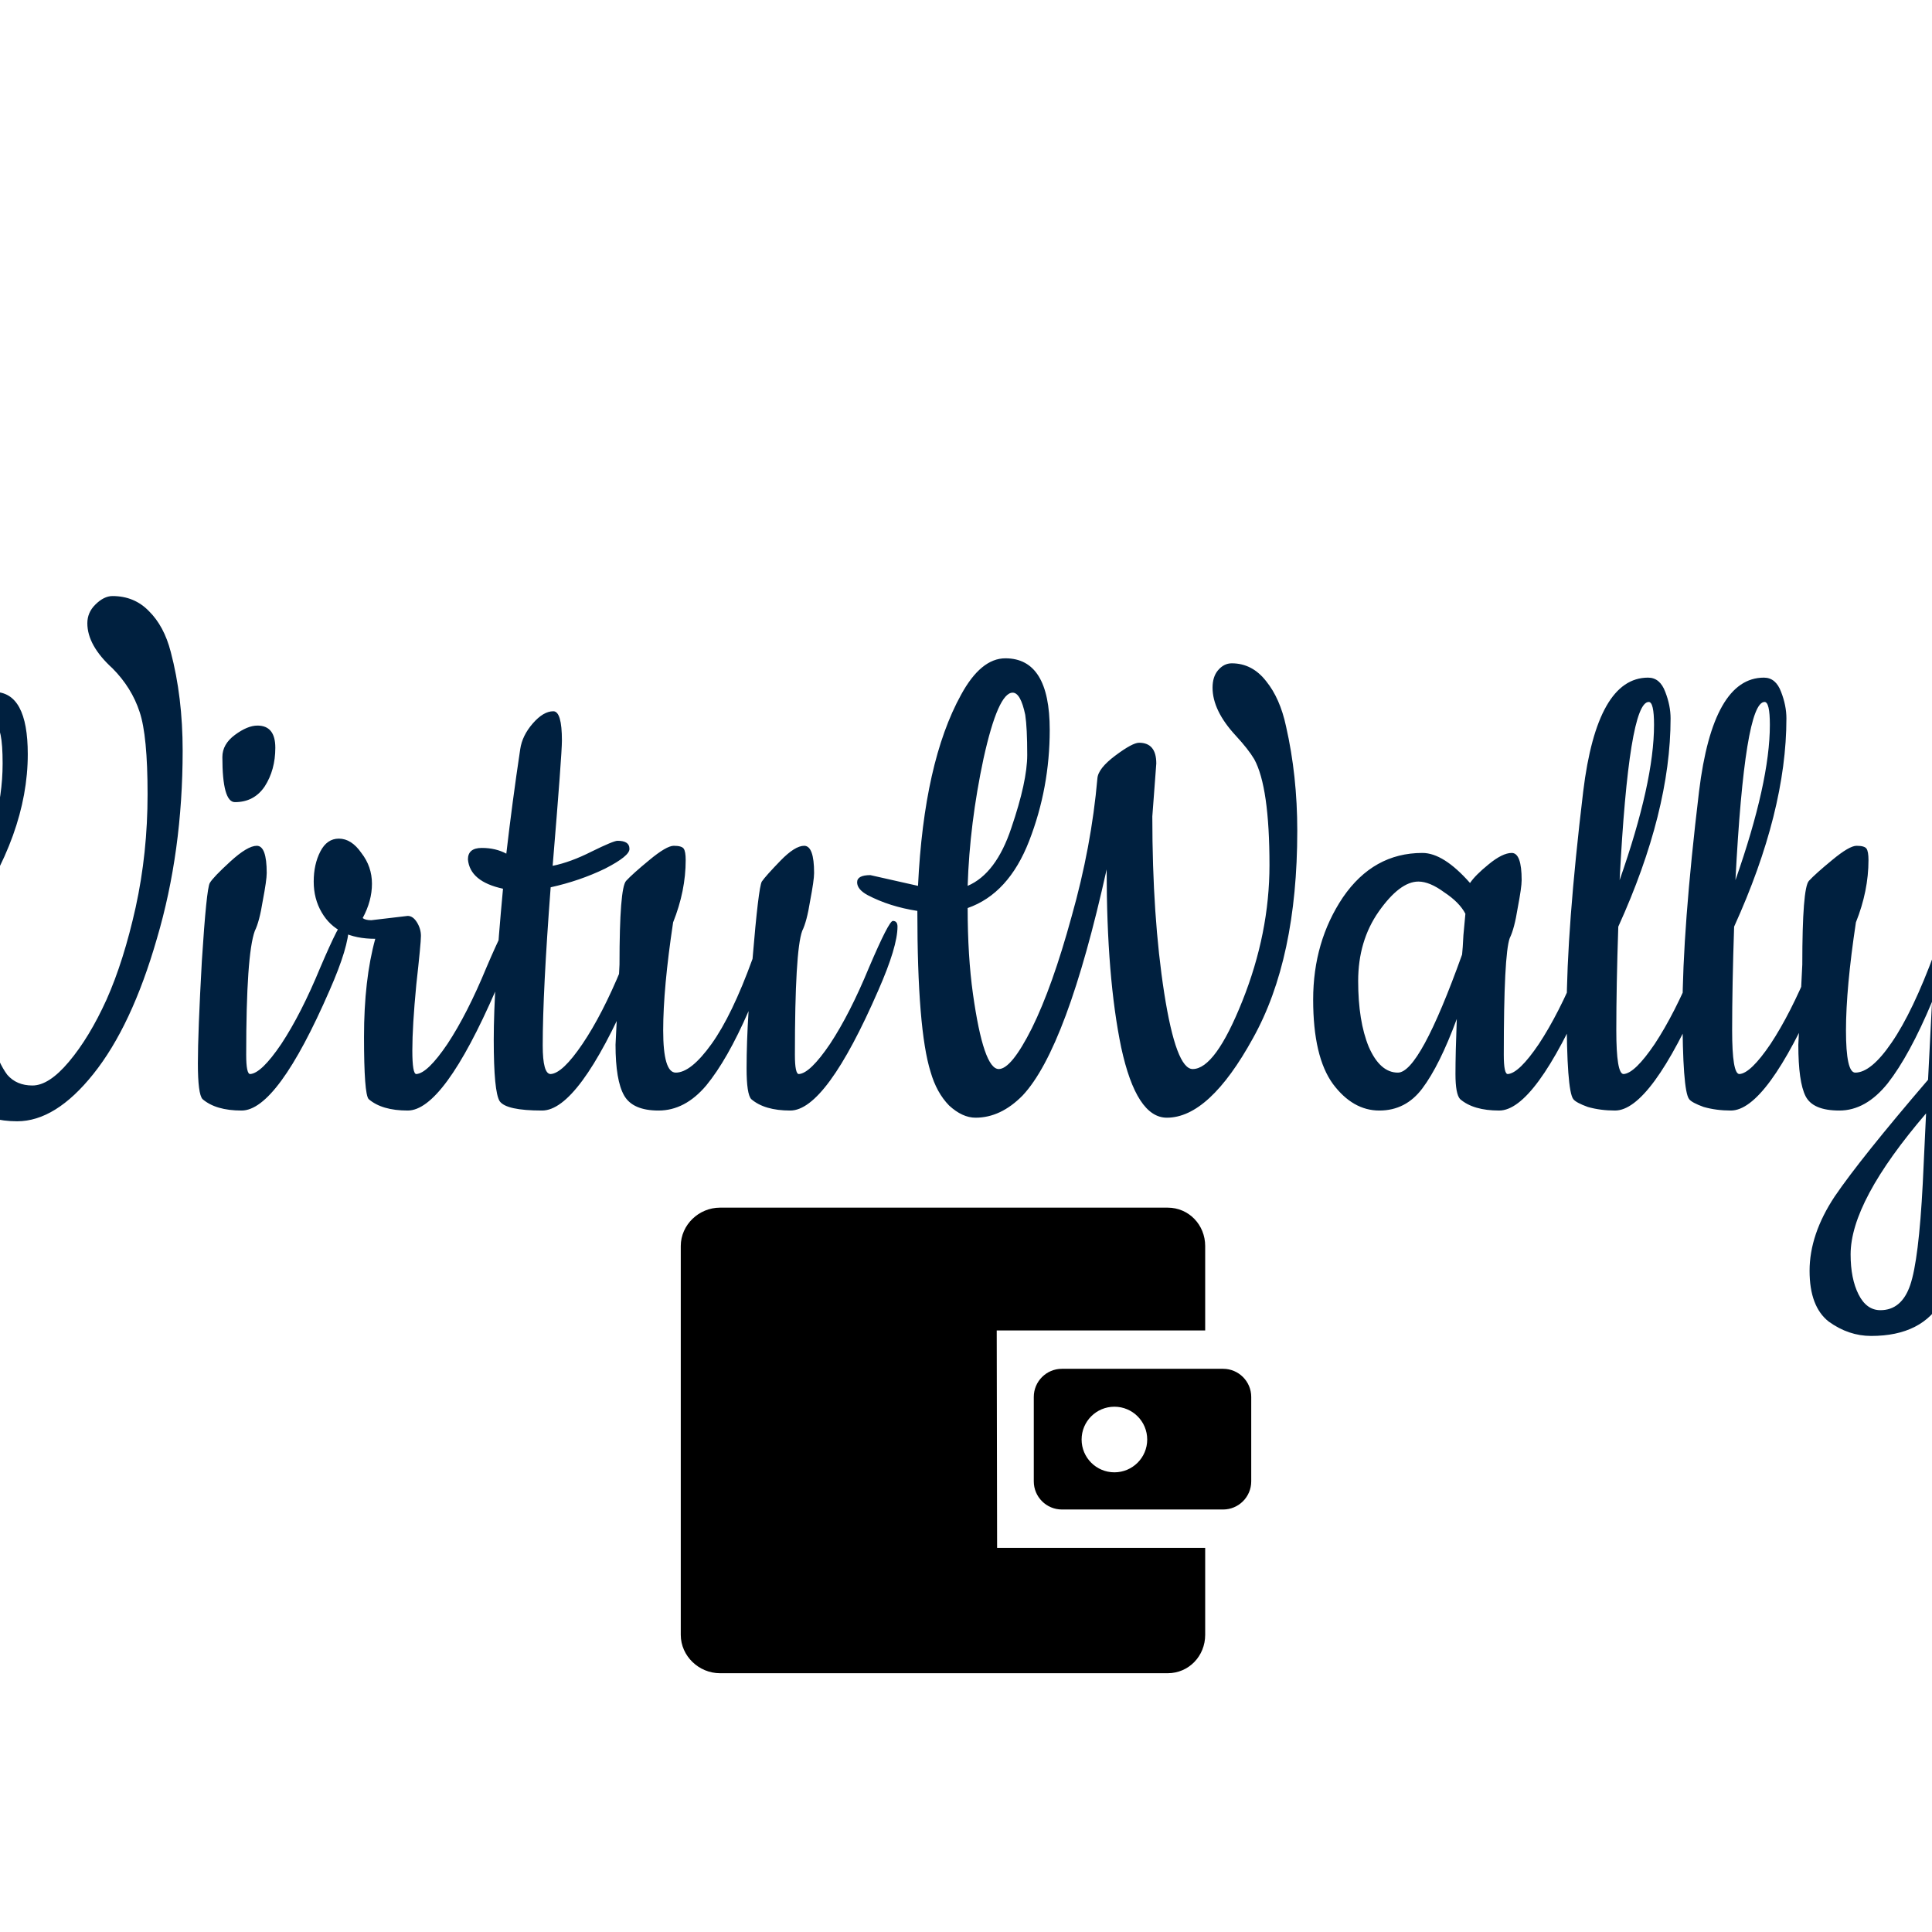 <?xml version="1.0" encoding="UTF-8" standalone="no" ?>
<!DOCTYPE svg PUBLIC "-//W3C//DTD SVG 1.1//EN" "http://www.w3.org/Graphics/SVG/1.1/DTD/svg11.dtd">
<svg xmlns="http://www.w3.org/2000/svg" xmlns:xlink="http://www.w3.org/1999/xlink" version="1.1" width="1080" height="1080" viewBox="0 0 1080 1080" xml:space="preserve">
<desc>Created with Fabric.js 4.2.0</desc>
<defs>
</defs>
<rect x="0" y="0" width="100%" height="100%" fill="transparent"></rect>
<g transform="matrix(1 0 0 1 540 540)" id="f918b96e-ead4-4d3e-8059-089d9a3b6645"  >
</g>
<g transform="matrix(1 0 0 1 540 540)" id="3bd3ce4a-2119-49bb-b46f-4c938ac59d3c"  >
<rect style="stroke: none; stroke-width: 1; stroke-dasharray: none; stroke-linecap: butt; stroke-dashoffset: 0; stroke-linejoin: miter; stroke-miterlimit: 4; fill: rgb(255,0,0); fill-opacity: 0; fill-rule: nonzero; opacity: 1;" vector-effect="non-scaling-stroke"  x="-540" y="-540" rx="0" ry="0" width="1080" height="1080" />
</g>
<g transform="matrix(1.43 0 0 1.43 540 805.21)"  >
<g style="" vector-effect="non-scaling-stroke"   >
		<g transform="matrix(1 0 0 1 69 -0.5)"  >
<path style="stroke: none; stroke-width: 1; stroke-dasharray: none; stroke-linecap: butt; stroke-dashoffset: 0; stroke-linejoin: miter; stroke-miterlimit: 4; fill: rgb(0,0,0); fill-rule: nonzero; opacity: 1;" vector-effect="non-scaling-stroke"  transform=" translate(-180.5, -111)" d="M 223 94.5 C 223 88.425 218.075 83.5 212 83.5 L 149 83.5 C 142.925 83.5 138 88.425 138 94.5 L 138 127.5 C 138 133.575 142.925 138.5 149 138.5 L 212 138.5 C 218.075 138.5 223 133.575 223 127.5 L 223 94.5 z M 169.515 123.967 C 162.433 123.967 156.692 118.226 156.692 111.144 C 156.692 104.062 162.433 98.321 169.515 98.321 C 176.597 98.321 182.338 104.062 182.338 111.144 C 182.338 118.225 176.597 123.967 169.515 123.967 z" stroke-linecap="round" />
</g>
		<g transform="matrix(1 0 0 1 -9 0)"  >
<path style="stroke: none; stroke-width: 1; stroke-dasharray: none; stroke-linecap: butt; stroke-dashoffset: 0; stroke-linejoin: miter; stroke-miterlimit: 4; fill: rgb(0,0,0); fill-rule: nonzero; opacity: 1;" vector-effect="non-scaling-stroke"  transform=" translate(-102.5, -111.5)" d="M 123.509 68.5 L 205 68.5 L 205 35.5 C 205 27.229 198.605 20.5 190.333 20.5 L 15.333 20.5 C 7.062 20.5 0 27.229 0 35.5 L 0 187.5 C 0 195.771 7.062 202.5 15.333 202.5 L 190.333 202.5 C 198.604 202.5 205 195.771 205 187.5 L 205 153.5 L 123.658 153.5 L 123.509 68.5 z" stroke-linecap="round" />
</g>
</g>
</g>
<g transform="matrix(0.37 0 0 -0.4 540 540)" id="fb119bb0-be1e-4b4a-bbf5-ca69ad52b07a"  >
<path style="stroke: rgb(0,0,0); stroke-width: 0; stroke-dasharray: none; stroke-linecap: butt; stroke-dashoffset: 0; stroke-linejoin: miter; stroke-miterlimit: 4; fill: rgb(0,32,63); fill-rule: nonzero; opacity: 1;" vector-effect="non-scaling-stroke"  transform=" translate(-1667.5, -197)" d="M 234 -20 Q 151 -20 121 52 Q 100 101 88 176 Q 58 142 48 129 Q 38 117 30 117 Q 18 117 18 127 Q 18 133 24 139 Q 59 174 84 203 Q 76 260 76 324 Q 76 389 88 446 Q 100 503 128 541 Q 157 580 199 580 Q 250 580 250 493 Q 250 381 160 262 Q 167 172 195 93 Q 206 61 219 45 Q 233 30 257 30 Q 282 30 312 63 Q 343 97 369 150 Q 395 204 413 279 Q 431 355 431 437 Q 431 519 419 552 Q 407 586 378 613 Q 340 645 340 676 Q 340 691 352 702 Q 365 714 378 714 Q 411 714 433 693 Q 456 672 466 636 Q 484 573 484 498 Q 484 357 445 235 Q 407 113 349 46 Q 292 -20 234 -20 Z M 212 480 Q 212 533 200 533 Q 192 533 182 509 Q 172 485 164 442 Q 156 399 156 358 Q 156 317 157 300 Q 212 392 212 480 Z M 544 489 Q 544 507 563 520 Q 582 533 597 533 Q 624 533 624 502 Q 624 471 608 448 Q 592 426 563 426 Q 544 426 544 489 Z M 573 -5 Q 534 -5 514 11 Q 507 18 507 61 Q 507 104 513 204 Q 520 305 525 313 Q 530 321 556 343 Q 582 365 596 365 Q 611 365 611 327 Q 611 317 605 288 Q 600 259 593 246 Q 580 213 580 73 Q 580 46 586 46 Q 603 47 633 88 Q 663 130 692 195 Q 722 260 728 260 Q 735 260 735 252 Q 735 224 706 163 Q 627 -5 573 -5 Z M 769 261 L 824 267 Q 832 267 838 258 Q 844 249 844 239 Q 844 229 837 171 Q 831 113 831 79 Q 831 46 837 46 Q 854 47 884 88 Q 914 130 943 195 Q 973 260 979 260 Q 986 260 986 252 Q 986 224 957 163 Q 878 -5 824 -5 Q 785 -5 765 11 Q 758 18 758 98 Q 758 178 775 235 Q 717 235 694 272 Q 682 291 682 315 Q 682 339 692 357 Q 702 375 720 375 Q 739 375 754 355 Q 770 336 770 312 Q 770 288 756 264 Q 760 261 769 261 Z M 1161 163 Q 1082 -5 1027 -5 Q 973 -5 963 8 Q 954 21 954 94 Q 954 167 968 305 Q 918 315 915 346 Q 915 362 936 362 Q 957 362 973 354 Q 982 426 994 500 Q 997 519 1013 536 Q 1029 553 1044 553 Q 1057 553 1057 512 Q 1057 493 1043 337 Q 1070 342 1102 357 Q 1135 372 1141 372 Q 1159 372 1159 361 Q 1160 351 1122 333 Q 1084 316 1040 307 Q 1028 161 1028 86 Q 1028 46 1040 46 Q 1058 47 1088 88 Q 1118 129 1147 194 Q 1177 260 1183 260 Q 1190 260 1190 252 Q 1190 224 1161 163 Z M 1138 87 L 1144 199 Q 1144 306 1154 316 Q 1164 326 1189 345 Q 1215 365 1226 365 Q 1238 365 1241 361 Q 1244 357 1244 345 Q 1244 302 1225 258 Q 1210 166 1210 107 Q 1210 48 1229 48 Q 1252 48 1283 88 Q 1314 128 1345 207 Q 1354 307 1359 315 Q 1365 323 1387 344 Q 1409 365 1423 365 Q 1438 365 1438 327 Q 1438 317 1432 288 Q 1427 259 1420 246 Q 1409 218 1409 73 Q 1409 46 1415 46 Q 1432 47 1462 88 Q 1492 130 1521 195 Q 1551 260 1557 260 Q 1564 260 1564 252 Q 1564 224 1535 163 Q 1456 -5 1402 -5 Q 1363 -5 1343 11 Q 1336 18 1336 54 Q 1336 90 1339 134 Q 1307 66 1275 30 Q 1243 -5 1203 -5 Q 1164 -5 1151 16 Q 1138 37 1138 87 Z M 1955 480 L 1949 406 Q 1949 266 1967 159 Q 1985 53 2010 53 Q 2044 53 2085 148 Q 2126 243 2126 338 Q 2126 447 2103 486 Q 2094 500 2075 519 Q 2040 554 2040 586 Q 2040 601 2048 610 Q 2057 620 2069 620 Q 2100 620 2121 595 Q 2142 571 2151 532 Q 2168 463 2168 386 Q 2168 207 2101 96 Q 2035 -15 1971 -15 Q 1925 -15 1902 83 Q 1880 181 1880 332 Q 1820 82 1753 16 Q 1720 -15 1682 -15 Q 1662 -15 1642 2 Q 1623 20 1614 49 Q 1594 108 1594 274 Q 1552 280 1519 296 Q 1503 304 1503 314 Q 1503 324 1523 324 L 1595 309 Q 1604 482 1660 576 Q 1690 627 1727 627 Q 1794 627 1794 527 Q 1794 446 1763 372 Q 1732 298 1670 278 Q 1670 211 1678 158 Q 1694 53 1717 53 Q 1736 53 1767 110 Q 1798 168 1827 266 Q 1857 364 1866 459 Q 1867 473 1893 491 Q 1919 509 1929 509 Q 1955 509 1955 480 Z M 1670 309 Q 1713 326 1736 390 Q 1760 455 1760 492 Q 1760 530 1757 548 Q 1750 579 1738 579 Q 1716 579 1694 487 Q 1673 396 1670 309 Z M 2473 -5 Q 2434 -5 2414 11 Q 2407 18 2407 46 Q 2407 75 2409 123 Q 2383 58 2357 26 Q 2332 -5 2292 -5 Q 2252 -5 2222 32 Q 2192 70 2192 150 Q 2192 231 2237 293 Q 2283 355 2357 355 Q 2389 355 2429 313 Q 2437 324 2457 339 Q 2478 355 2492 355 Q 2507 355 2507 317 Q 2507 307 2501 278 Q 2496 249 2489 236 Q 2480 213 2480 73 Q 2480 46 2486 46 Q 2503 47 2533 88 Q 2563 130 2592 195 Q 2622 260 2628 260 Q 2635 260 2635 252 Q 2635 224 2606 163 Q 2527 -5 2473 -5 Z M 2351 315 Q 2323 315 2291 273 Q 2260 232 2260 176 Q 2260 120 2276 84 Q 2293 48 2320 48 Q 2353 48 2417 213 Q 2418 221 2419 240 Q 2421 260 2422 270 Q 2413 286 2390 300 Q 2368 315 2351 315 Z M 2648 -5 Q 2626 -5 2607 0 Q 2589 6 2585 11 Q 2575 23 2575 135 Q 2575 248 2600 441 Q 2621 600 2698 600 Q 2716 600 2724 580 Q 2732 561 2732 543 Q 2732 413 2653 252 Q 2650 169 2650 107 Q 2650 46 2661 46 Q 2678 47 2708 88 Q 2738 130 2767 195 Q 2797 260 2803 260 Q 2810 260 2810 252 Q 2810 224 2781 163 Q 2702 -5 2648 -5 Z M 2707 534 Q 2707 566 2699 566 Q 2669 566 2655 317 Q 2707 454 2707 534 Z M 2823 -5 Q 2801 -5 2782 0 Q 2764 6 2760 11 Q 2750 23 2750 135 Q 2750 248 2775 441 Q 2796 600 2873 600 Q 2891 600 2899 580 Q 2907 561 2907 543 Q 2907 413 2828 252 Q 2825 169 2825 107 Q 2825 46 2836 46 Q 2853 47 2883 88 Q 2913 130 2942 195 Q 2972 260 2978 260 Q 2985 260 2985 252 Q 2985 224 2956 163 Q 2877 -5 2823 -5 Z M 2882 534 Q 2882 566 2874 566 Q 2844 566 2830 317 Q 2882 454 2882 534 Z M 2925 87 L 2931 199 Q 2931 306 2941 316 Q 2951 326 2976 345 Q 3002 365 3013 365 Q 3025 365 3028 361 Q 3031 357 3031 345 Q 3031 302 3012 258 Q 2997 166 2997 107 Q 2997 48 3011 48 Q 3035 48 3066 90 Q 3098 133 3131 216 Q 3132 238 3133 262 Q 3134 287 3135 298 Q 3136 310 3136 315 Q 3137 320 3164 342 Q 3191 365 3205 365 Q 3220 365 3220 327 Q 3220 317 3214 288 Q 3209 259 3202 246 Q 3194 175 3191 122 Q 3289 246 3295 253 Q 3302 260 3307 260 Q 3317 260 3317 250 Q 3317 244 3313 237 Q 3281 190 3187 72 Q 3181 -47 3179 -90 Q 3174 -217 3143 -269 Q 3113 -320 3035 -320 Q 3001 -320 2971 -300 Q 2942 -279 2942 -229 Q 2942 -178 2980 -125 Q 3019 -72 3121 38 L 3127 147 Q 3093 72 3060 33 Q 3027 -5 2987 -5 Q 2947 -5 2936 15 Q 2925 35 2925 87 Z M 3113 -107 L 3118 -9 Q 3004 -132 3004 -206 Q 3004 -240 3016 -262 Q 3028 -284 3049 -284 Q 3081 -284 3094 -249 Q 3107 -214 3113 -107 Z" stroke-linecap="round" />
</g>
</svg>
